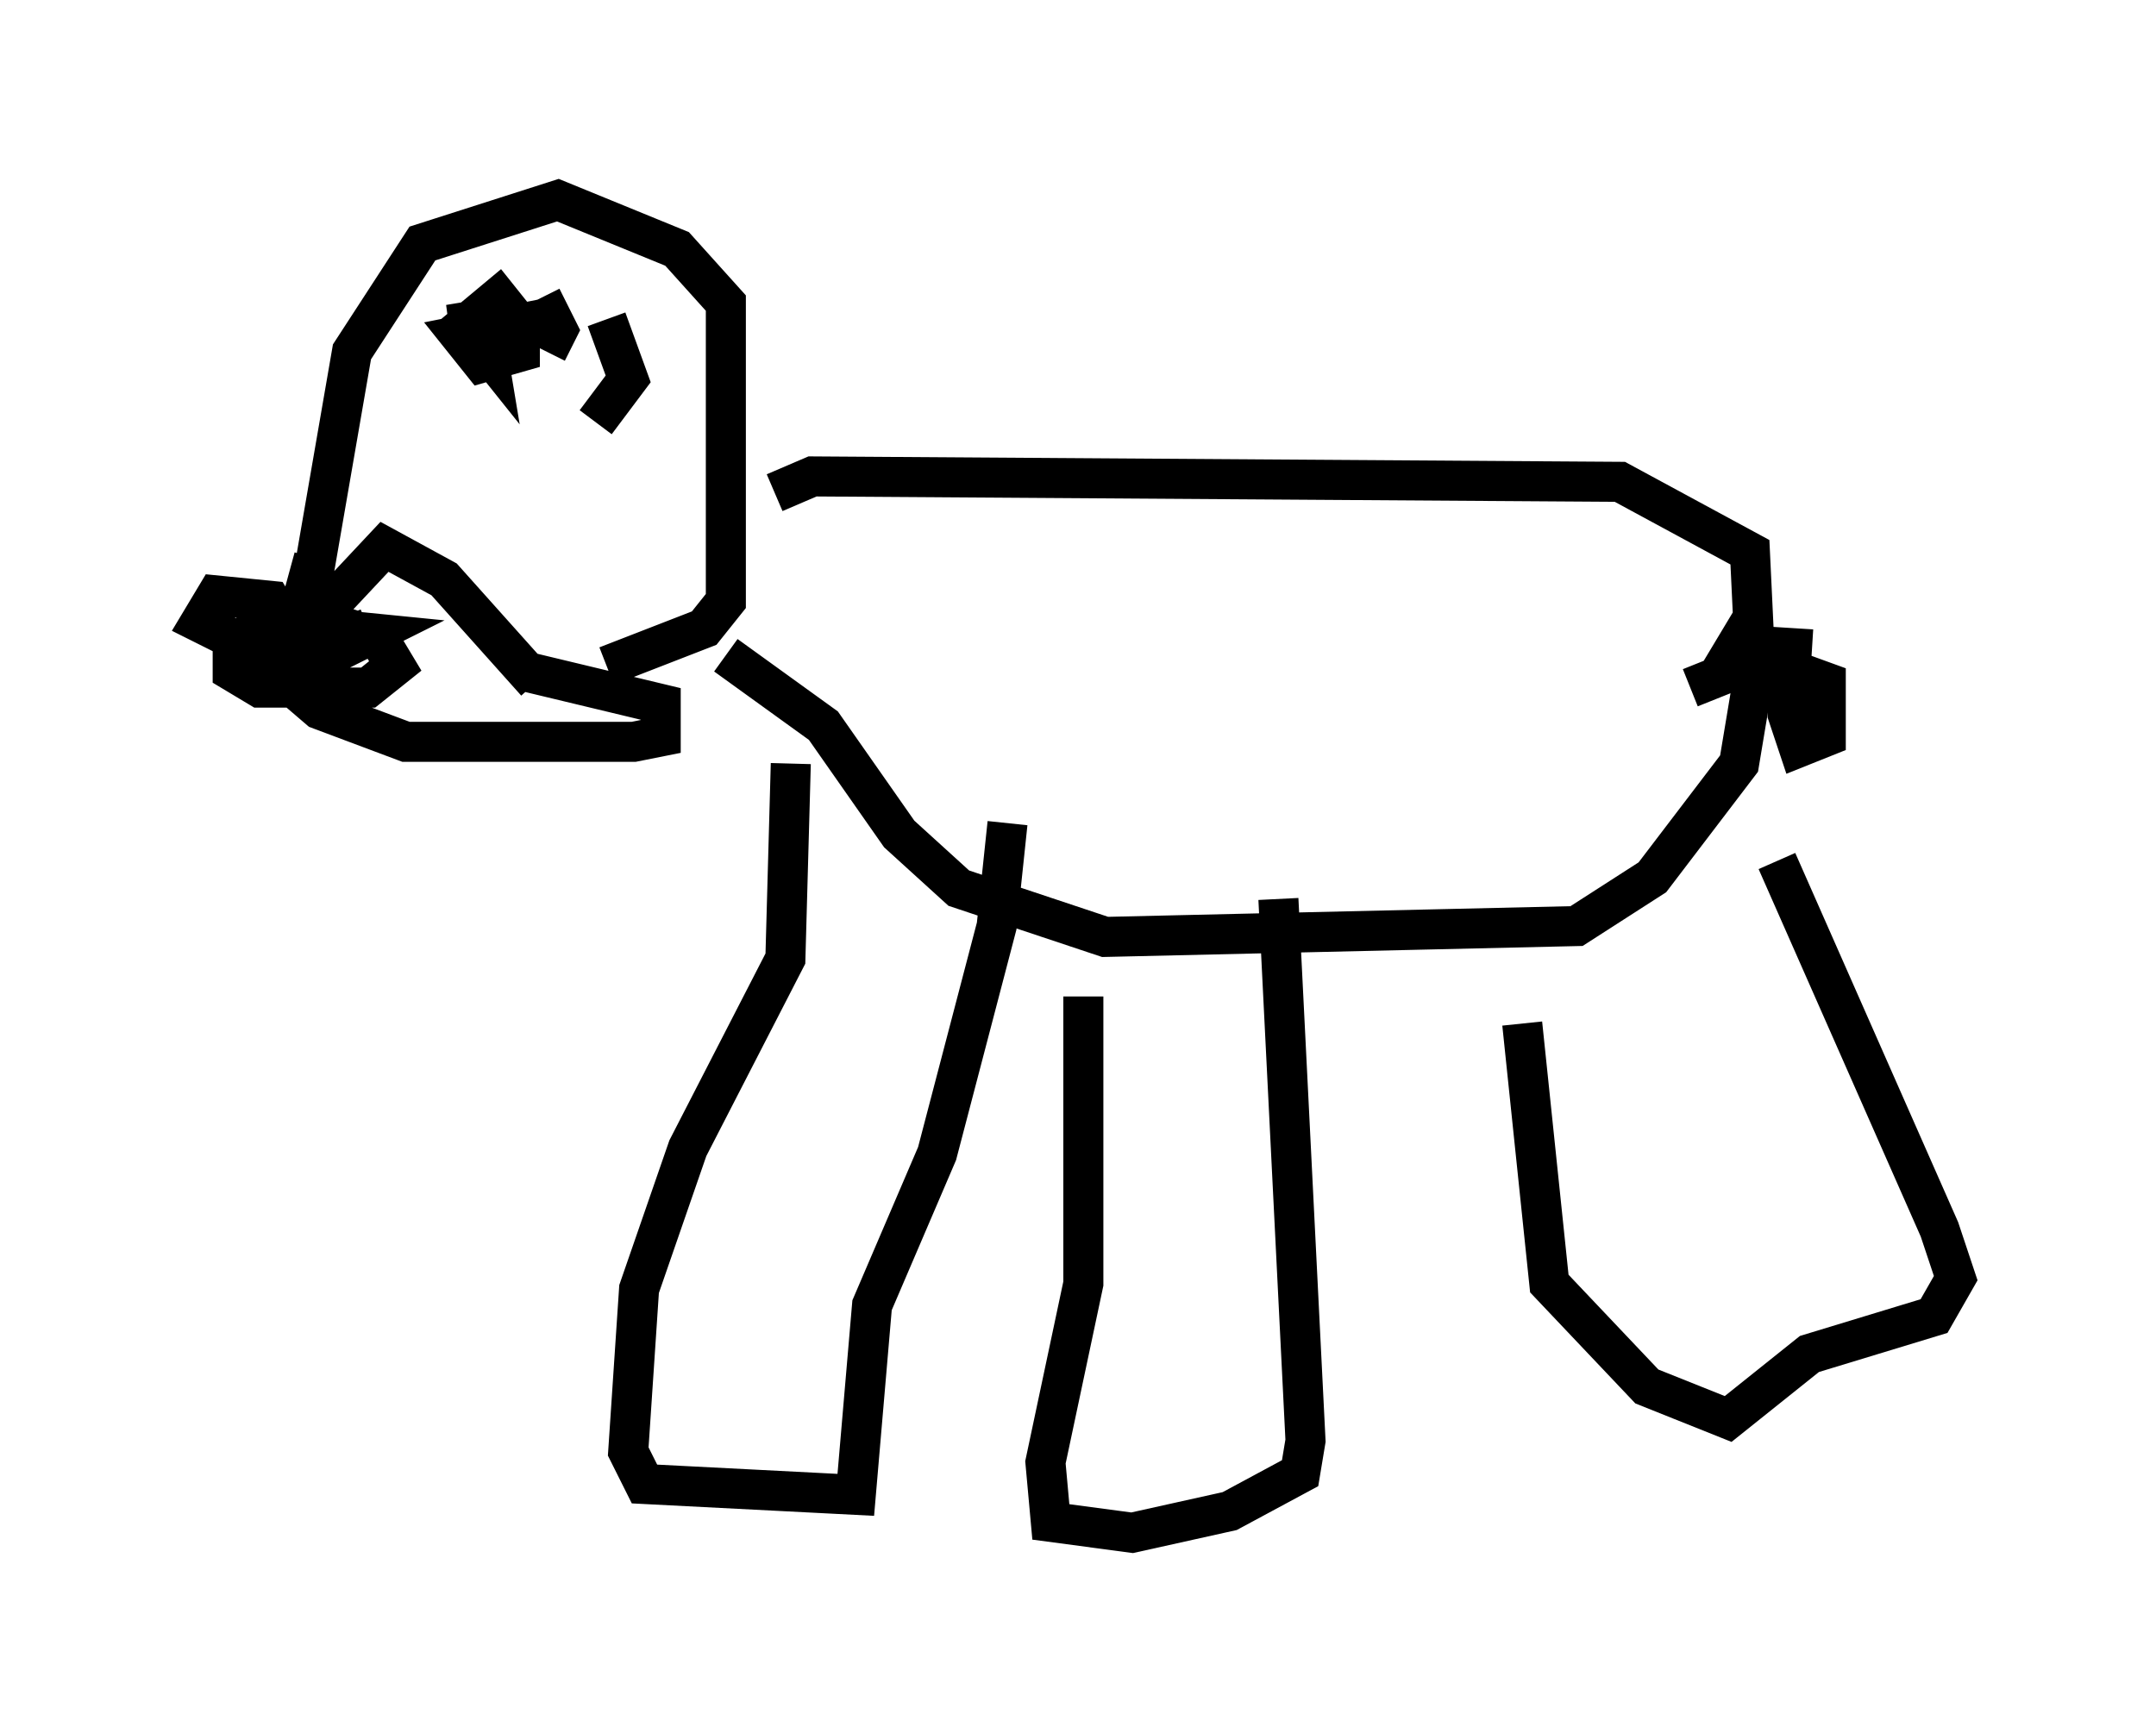 <?xml version="1.0" encoding="utf-8" ?>
<svg baseProfile="full" height="43.288" version="1.1" width="53.843" xmlns="http://www.w3.org/2000/svg" xmlns:ev="http://www.w3.org/2001/xml-events" xmlns:xlink="http://www.w3.org/1999/xlink"><defs /><rect fill="white" height="43.288" width="53.843" x="0" y="0" /><path d="M14.202, 17.043 m-0.812, 0.0 l-2.3, -2.571 -1.488, -0.812 l-2.03, 2.165 1.218, -7.036 l1.759, -2.706 3.383, -1.083 l2.977, 1.218 1.218, 1.353 l0.0, 7.442 -0.541, 0.677 l-2.436, 0.947 m4.195, -4.33 l0.947, -0.406 20.162, 0.135 l3.248, 1.759 0.135, 2.842 l-0.406, 2.436 -2.165, 2.842 l-1.894, 1.218 -11.773, 0.271 l-3.654, -1.218 -1.488, -1.353 l-1.894, -2.706 -2.436, -1.759 m24.086, 0.812 l0.677, -0.271 0.812, -1.353 l0.406, 0.947 1.488, 0.541 l0.0, 1.353 -0.677, 0.271 l-0.271, -0.812 0.135, -2.165 m-25.034, 3.383 l-0.135, 4.871 -2.436, 4.736 l-1.218, 3.518 -0.271, 4.059 l0.406, 0.812 5.277, 0.271 l0.406, -4.736 1.624, -3.789 l1.488, -5.683 0.271, -2.571 m1.894, 4.33 l0.0, 7.172 -0.947, 4.465 l0.135, 1.488 2.03, 0.271 l2.436, -0.541 1.759, -0.947 l0.135, -0.812 -0.677, -13.532 m6.089, 3.112 l0.677, 6.495 2.436, 2.571 l2.03, 0.812 2.03, -1.624 l3.112, -0.947 0.541, -0.947 l-0.406, -1.218 -4.059, -9.202 m-30.852, -14.073 l0.406, 0.812 -0.271, 0.541 m1.488, -0.812 l0.541, 1.488 -0.812, 1.083 m-2.3, -2.571 l-1.353, 0.135 0.812, -0.135 l0.135, 0.812 -0.541, -0.677 l0.812, -0.677 0.541, 0.677 l0.0, 0.677 -0.947, 0.271 l-0.541, -0.677 1.353, -0.271 l-0.271, 0.677 -0.677, 0.271 m-4.059, 4.871 l-0.812, 2.977 0.947, 0.812 l2.165, 0.812 5.683, 0.0 l0.677, -0.135 0.0, -0.812 l-3.383, -0.812 m-3.924, -1.083 l-1.353, 0.541 -0.135, -0.677 l0.0, 1.488 -1.488, -0.271 l0.0, -0.677 2.436, -0.406 l0.812, 0.271 0.406, 0.677 l-0.677, 0.541 -2.706, 0.0 l-0.677, -0.406 0.0, -0.677 l0.812, -0.541 0.812, -0.271 l0.271, 1.353 0.271, -0.947 l1.353, 0.135 -1.083, 0.541 l-1.624, 0.0 -1.624, -0.812 l0.406, -0.677 1.353, 0.135 l0.406, 0.677 0.947, -0.135 " fill="none" stroke="black" stroke-width="1" /></svg>